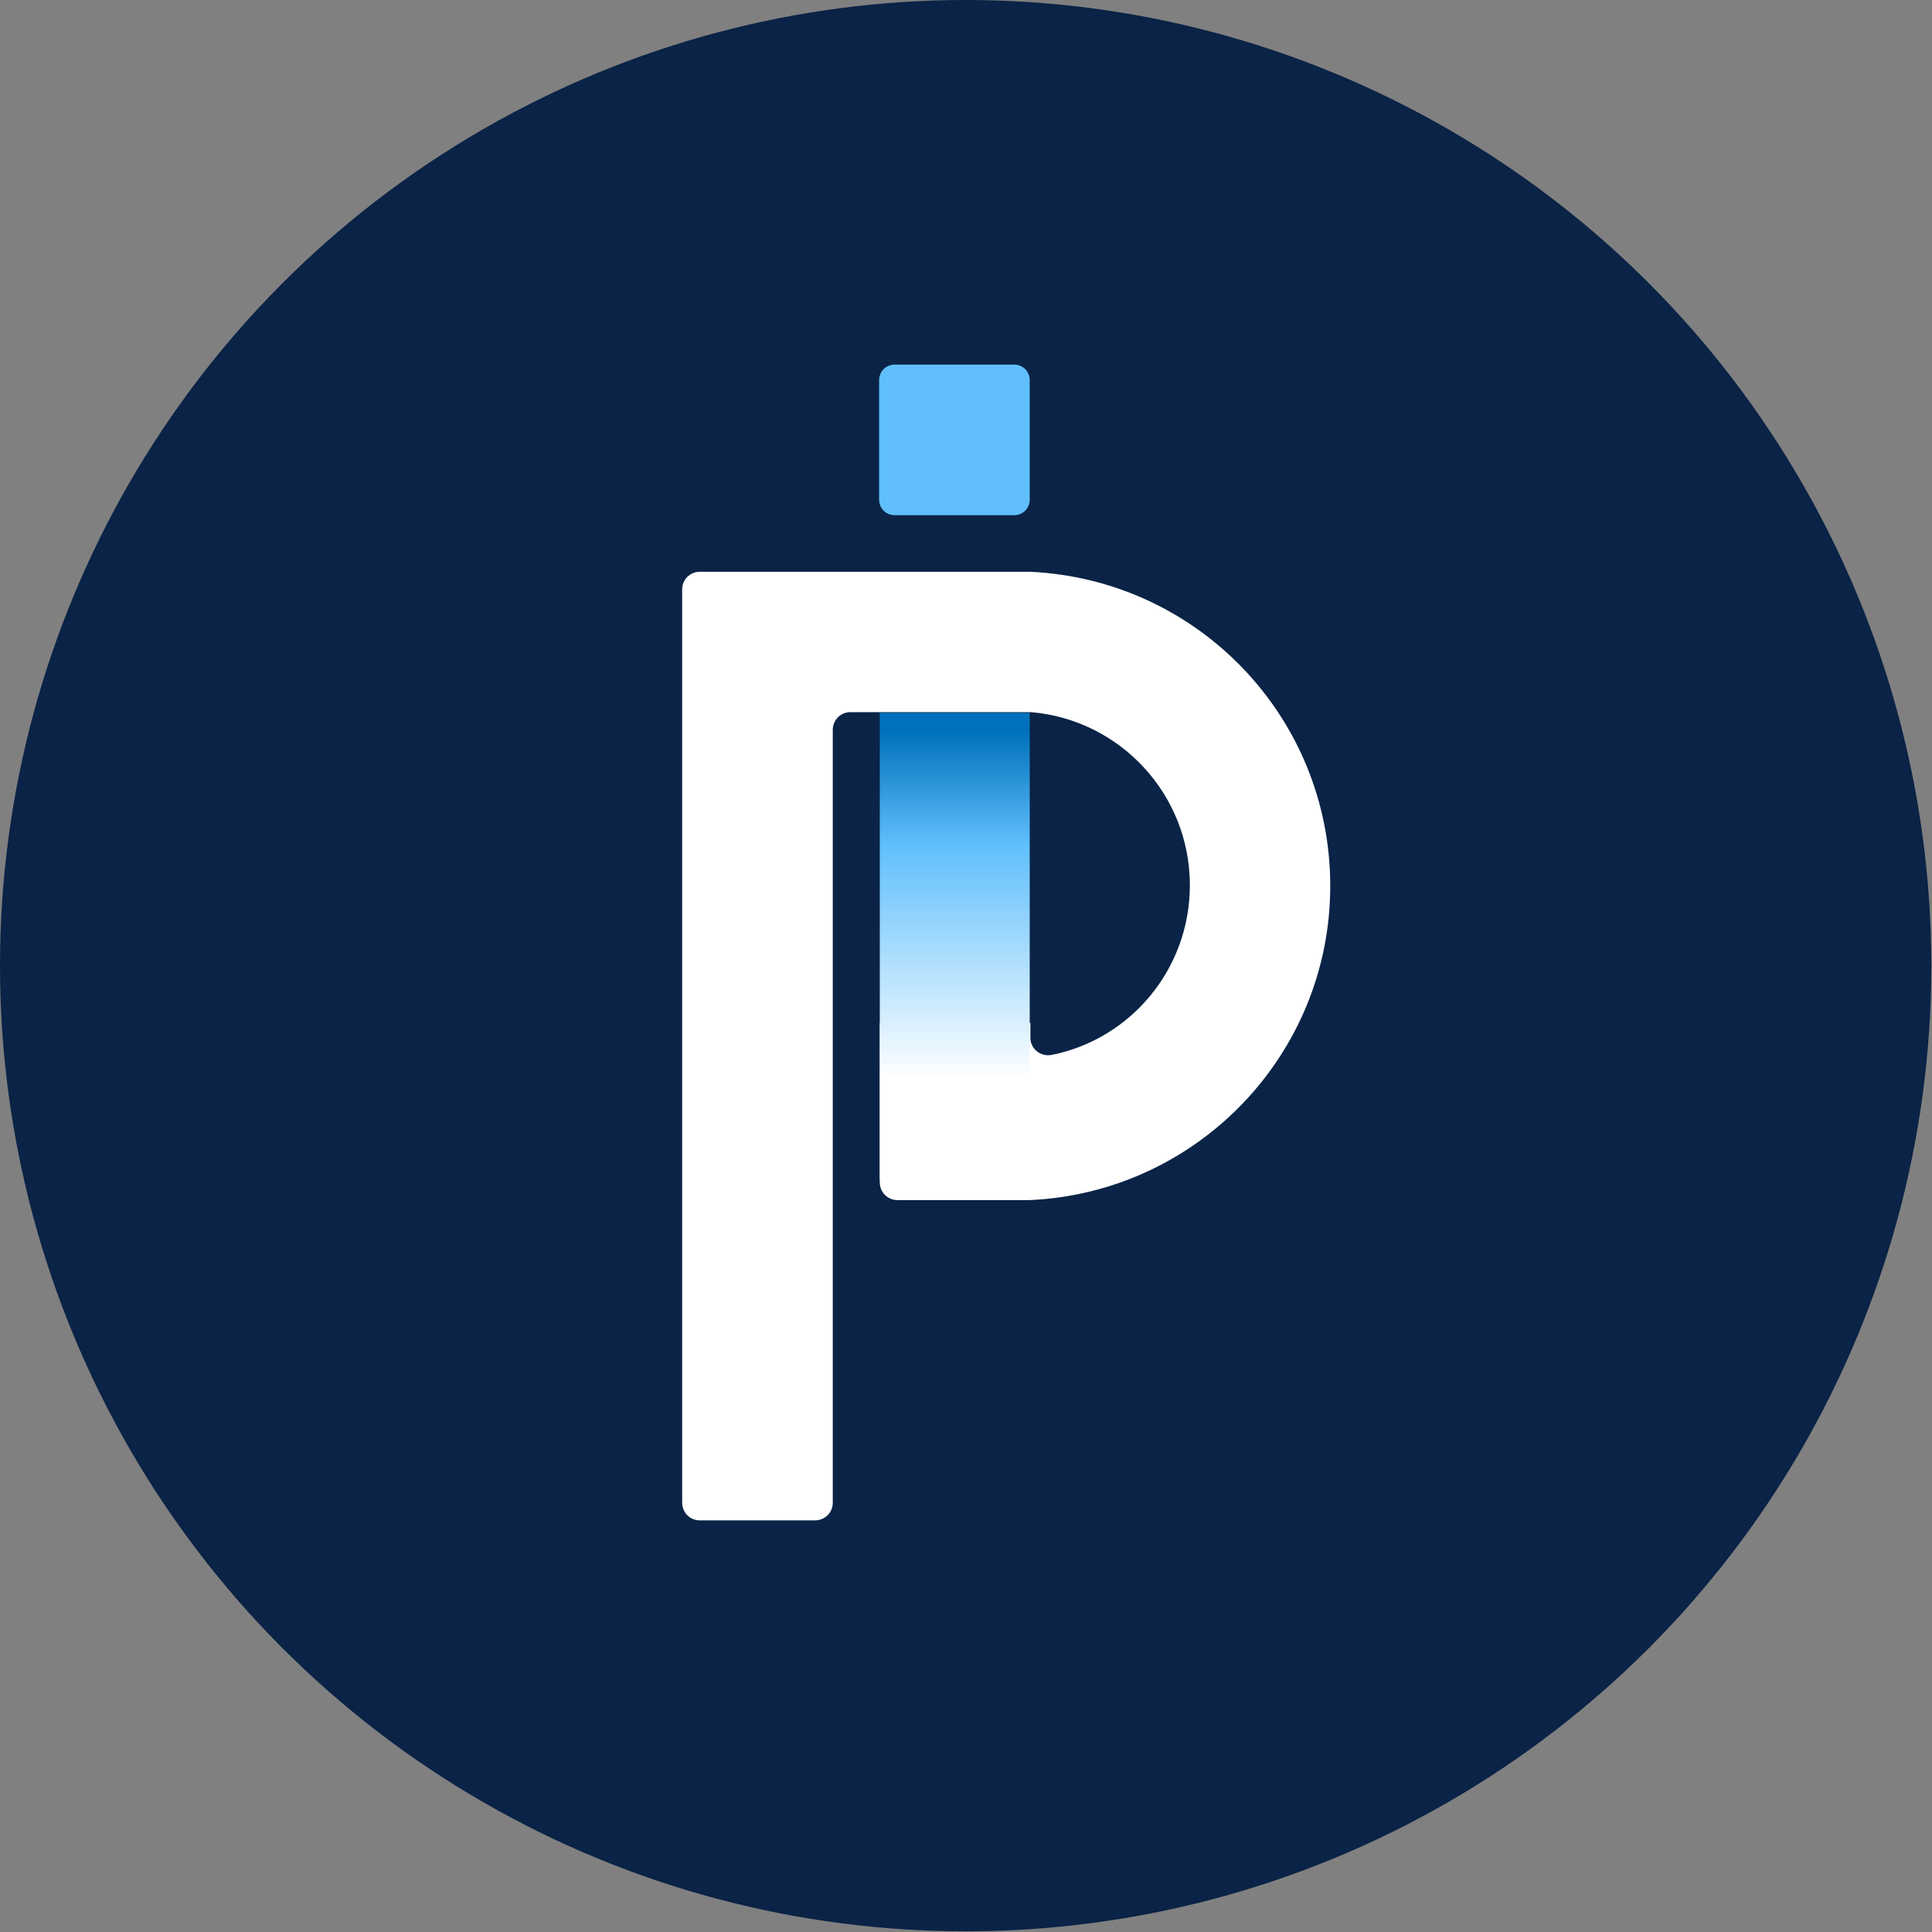 <svg xmlns="http://www.w3.org/2000/svg" viewBox="0 0 283.5 283.5"><rect x="0" y="0" width="283.5" height="283.5" fill="#808080" stroke="none"/><circle cx="141.7" cy="141.7" r="141.7" fill="#0a2346"/><path d="M148.8 53.5h-17.5c-1.3 0-2.3 1-2.3 2.3v17.5c0 1.3 1 2.3 2.3 2.3h17.5c1.3 0 2.3-1 2.3-2.3V55.8c0-1.3-1-2.3-2.3-2.3z" fill="#60bffc"/><path d="M129.1 150.2v23.3c0 1.4 1.1 2.6 2.6 2.6h19.4c24.5-1.1 44.1-21.3 44.1-46.1s-19.5-45-44.1-46.1h-48.4c-1.4 0-2.6 1.1-2.6 2.6v134c0 1.4 1.1 2.6 2.6 2.6h16.9c1.4 0 2.6-1.1 2.6-2.6V107.1c0-1.4 1.1-2.6 2.6-2.6h26.5c13 1.1 23.3 12 23.3 25.4 0 12.3-8.7 22.6-20.3 24.9-1.6.3-3.1-.9-3.1-2.5v-2.2h-22.1z" fill="#fff"/><linearGradient id="a" gradientUnits="userSpaceOnUse" x1="140.07" y1="158.416" x2="140.07" y2="106.177"><stop offset="0" stop-color="#fff"/><stop offset=".659" stop-color="#60bffc"/><stop offset=".979" stop-color="#0071bc"/></linearGradient><path fill="url(#a)" d="M129.1 104.6h22v68.6h-22z"/></svg>
